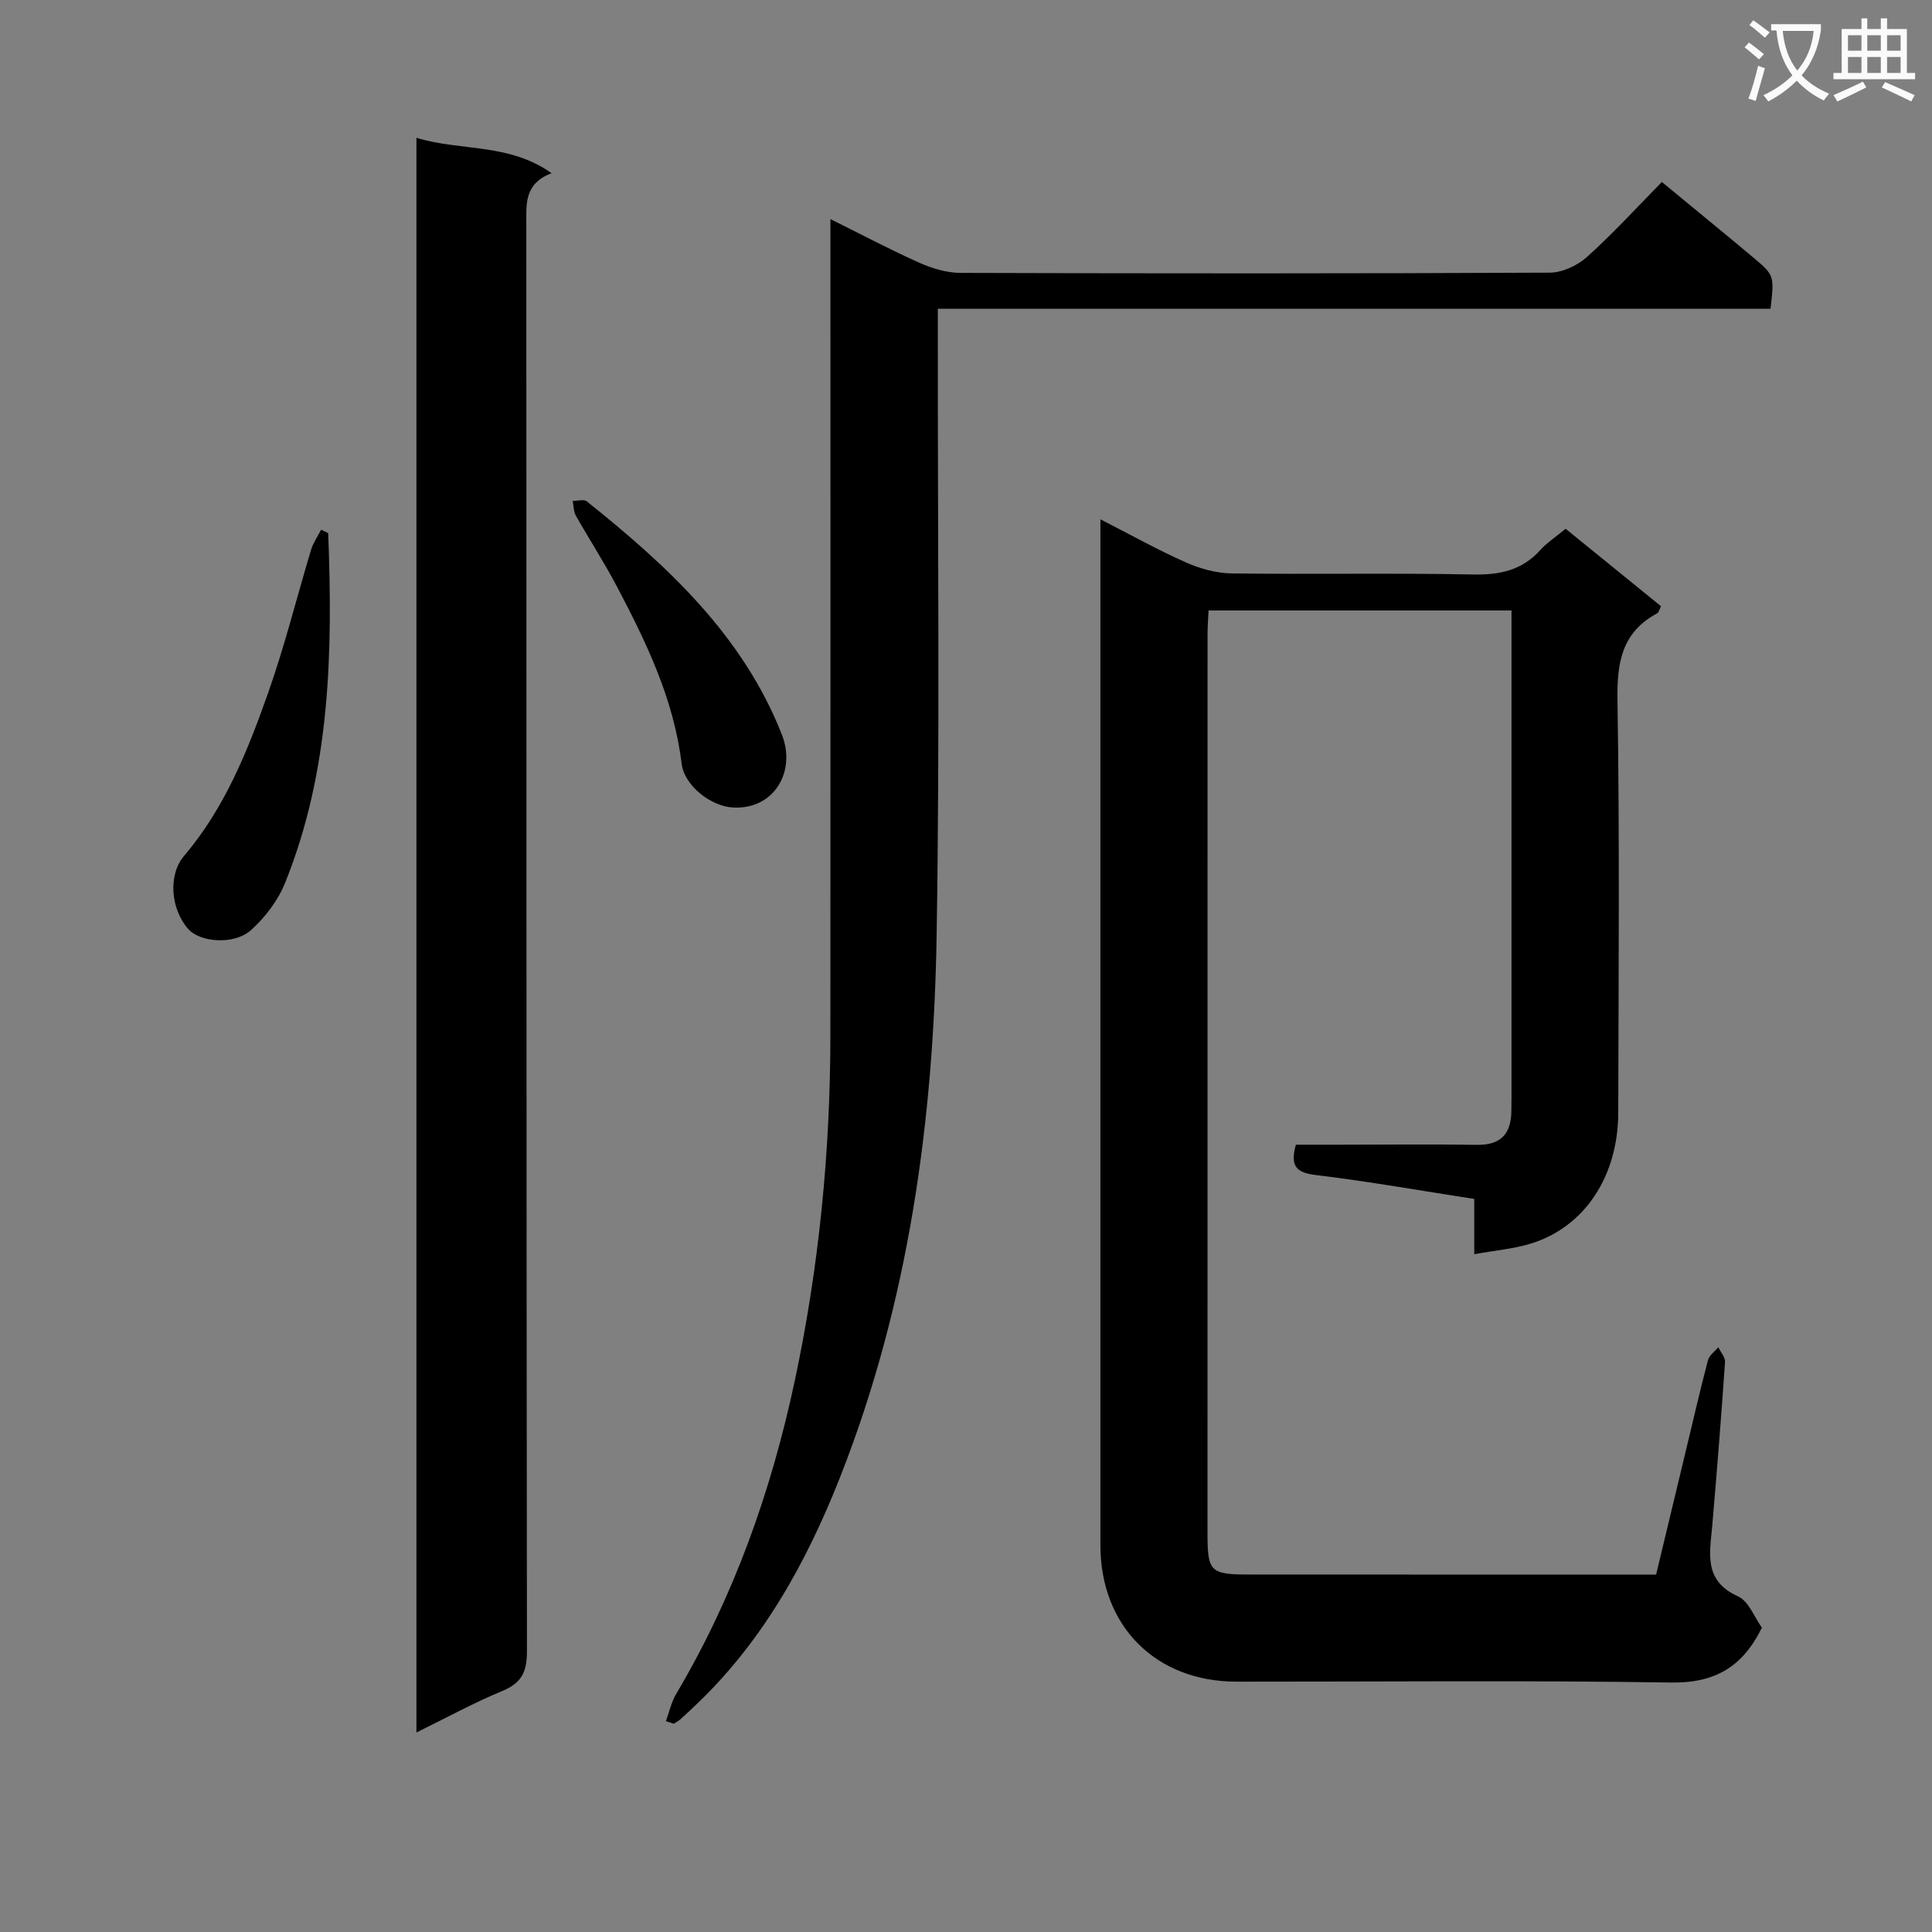 <svg enable-background="new 0 0 400 400" viewBox="0 0 400 400" xmlns="http://www.w3.org/2000/svg"><rect x="0" y="0" width="400" height="400" fill="#808080" stroke="none"/><path d="m362.1 8.8c1.1.8 2.1 1.6 3.1 2.4l-1 1.1c-1.3-1.1-2.3-2-3-2.5zm1.9 4.8c.5.2.9.4 1.4.5-.6 2.3-1.3 4.5-1.9 6.8l-1.5-.5c.8-2.1 1.4-4.3 2-6.8zm-1-9.4c1.3.9 2.4 1.8 3.4 2.5l-1 1.1c-1.4-1.2-2.4-2.1-3.2-2.6zm3.7 2.2v-1.4h10.3v1.2c-.5 3.6-1.8 6.8-4 9.4 1.5 1.6 3.4 2.8 5.7 3.8-.3.4-.7.8-1.1 1.4-2.3-1.1-4.1-2.5-5.6-4.1-1.6 1.6-3.6 3.1-5.9 4.3-.3-.5-.7-.9-1-1.3 2.4-1.1 4.4-2.5 6-4.1-1.9-2.5-3-5.6-3.3-9.3h-1.1zm8.8 0h-6.4c.3 3.3 1.3 6 3 8.2 2-2.3 3.1-5.1 3.4-8.2z" fill="#fafafb"/><path d="m385.3 3.8h1.3v2.2h2.8v-2.2h1.3v2.2h4.1v9.1h1.7v1.3h-16.9v-1.3h1.7v-9.1h4.1v-2.2zm.4 13.1.7 1.2c-1.8.9-3.8 1.9-6 2.9-.2-.4-.5-.8-.8-1.3 2.3-1 4.3-1.9 6.1-2.8zm-3.1-6.4h2.8v-3.2h-2.8zm0 4.6h2.8v-3.3h-2.8zm4-4.6h2.8v-3.2h-2.8zm0 4.6h2.8v-3.3h-2.8zm3.7 1.9c2.1.9 4.1 1.8 6.1 2.7l-.7 1.3c-2.2-1.1-4.2-2-6.1-2.9zm3.2-9.7h-2.8v3.2h2.8zm-2.8 7.8h2.8v-3.3h-2.8z" fill="#fafafb"/><g fill="#010000"><path d="m227.83 107.52c6.51 3.33 12.01 6.41 17.76 8.95 2.92 1.29 6.27 2.21 9.44 2.25 16.66.22 33.33-.11 49.99.22 5.51.11 10.08-.86 13.85-5.03 1.42-1.57 3.27-2.77 5.28-4.43 6.62 5.38 13.16 10.69 19.75 16.04-.36.67-.47 1.28-.82 1.47-7.27 3.92-8.33 10.13-8.2 17.91.46 28.49.22 56.99.16 85.49-.03 13.15-6.96 23.63-18.03 27.06-3.59 1.11-7.43 1.43-11.78 2.22 0-4.11 0-7.52 0-11.44-11.17-1.73-21.9-3.63-32.7-4.94-3.92-.48-5.55-1.61-4.23-6.29h8.98c9.5 0 19-.12 28.5.03 4.83.07 7.02-2.17 7.13-6.81.04-2 .03-4 .03-6 0-30.66 0-61.33 0-91.99 0-1.82 0-3.64 0-5.84-20.96 0-41.67 0-62.72 0-.07 1.63-.21 3.24-.21 4.86-.01 62-.01 123.99-.01 185.99 0 8.22.49 8.75 8.81 8.75 27.82.02 55.65.01 84.07.01 2.01-8.38 4.01-16.71 6.01-25.03 1.55-6.45 3.04-12.92 4.72-19.34.27-1.02 1.41-1.81 2.14-2.71.49 1.03 1.46 2.09 1.4 3.08-.78 11.27-1.67 22.54-2.64 33.8-.5 5.75-1.9 11.46 5.33 14.71 2.22 1 3.39 4.34 4.94 6.48-3.97 8.11-9.72 11.5-18.79 11.36-29.99-.47-59.99-.16-89.99-.18-16.71-.01-28.17-11.49-28.17-28.24-.01-68.83 0-137.66 0-206.49 0-1.65 0-3.3 0-5.92z"/><path d="m86.22 358.69c0-110.27 0-219.84 0-330.16 9.14 2.81 19.01 1.01 27.98 7.32-5.68 2.19-5.23 6.35-5.23 10.5.04 98.48 0 196.97.13 295.45.01 4.25-1.03 6.61-5.06 8.28-5.94 2.45-11.6 5.56-17.82 8.61z"/><path d="m137.87 356.34c.7-1.89 1.12-3.94 2.13-5.64 11.98-20.2 19.7-42.06 24.56-64.88 5-23.46 7.34-47.28 7.36-71.29.04-54.16.01-108.31.01-162.47 0-1.94 0-3.88 0-6.7 6.65 3.3 12.45 6.38 18.44 9.05 2.64 1.17 5.66 2.08 8.51 2.09 40.66.13 81.32.15 121.98-.05 2.61-.01 5.73-1.47 7.71-3.25 5.42-4.88 10.36-10.3 15.5-15.52 6.6 5.45 12.8 10.49 18.91 15.62 4.41 3.7 4.37 3.76 3.59 10.62-57.2 0-114.46 0-172.4 0v6.23c-.04 41.16.42 82.32-.25 123.47-.62 38.38-5.78 76.16-19.98 112.19-7.07 17.93-16.31 34.58-30.65 47.91-.85.79-1.69 1.61-2.57 2.37-.37.32-.83.53-1.24.79-.54-.17-1.07-.35-1.61-.54z"/><path d="m67.95 110.38c.95 24.62.48 49.1-8.93 72.42-1.47 3.65-4.13 7.15-7.07 9.78-3.52 3.14-10.58 2.51-13-.26-3.61-4.11-4.21-11.15-.83-15.13 8.47-9.96 13.2-21.85 17.45-33.9 3.41-9.67 5.88-19.68 8.85-29.51.44-1.44 1.36-2.74 2.06-4.1.48.24.98.47 1.47.7z"/><path d="m151.85 167.19c-4.61-.19-10.18-4.5-10.73-9.1-1.61-13.32-7.3-25.09-13.42-36.71-2.63-4.98-5.71-9.72-8.48-14.63-.49-.86-.44-2.02-.64-3.04.99.01 2.31-.39 2.92.1 16.75 13.39 32.39 27.84 40.42 48.4 2.9 7.46-1.59 15.38-10.07 14.98z"/></g></svg>